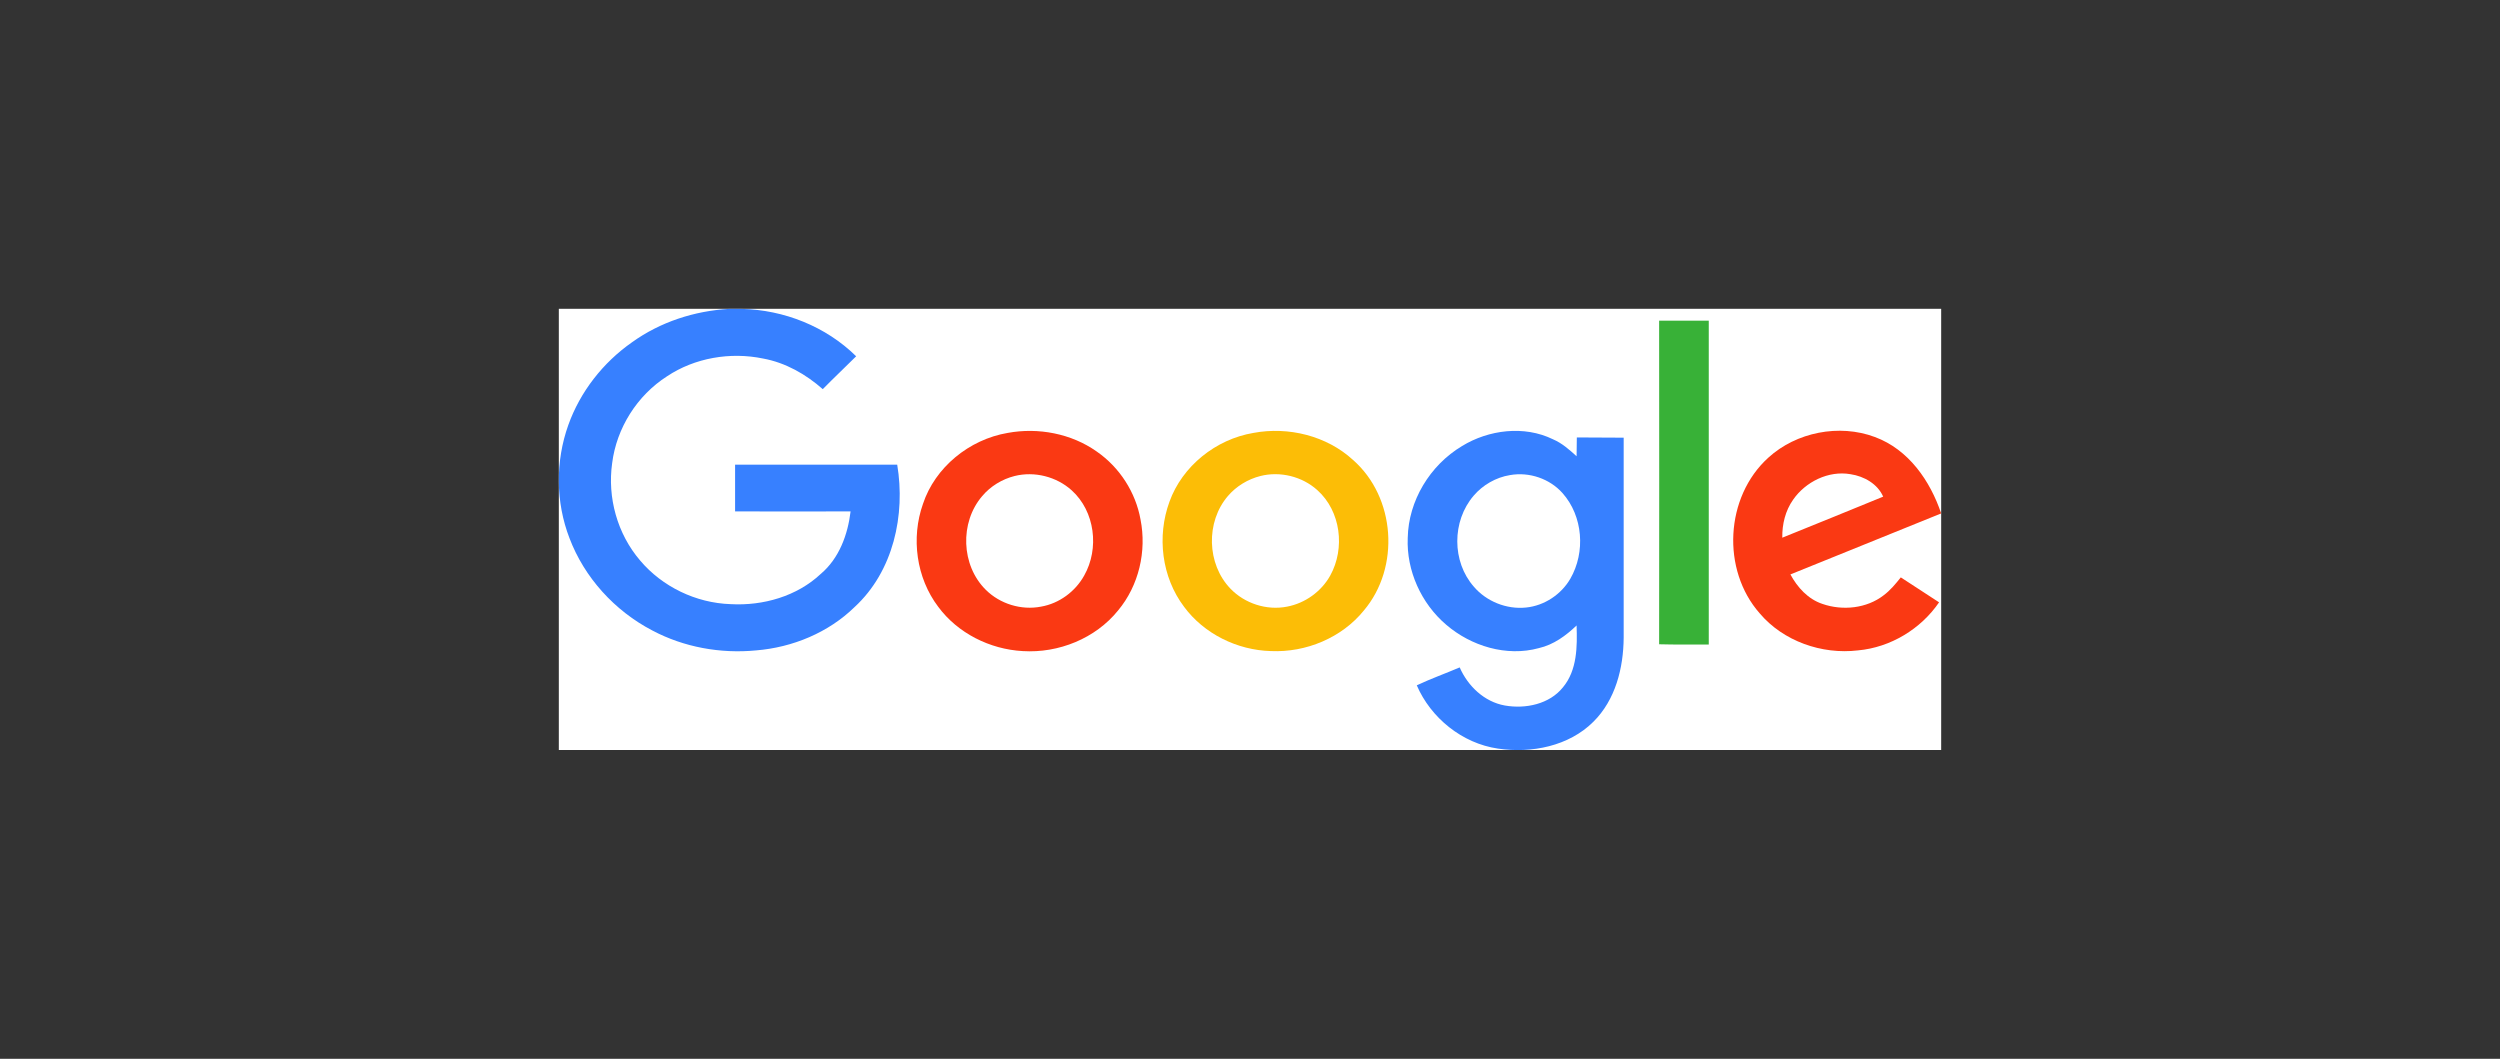 <svg width="170" height="72" viewBox="0 0 170 72" fill="none" xmlns="http://www.w3.org/2000/svg">
<rect x="0" y="0" width="170" height="72" fill="#333333" stroke="none"/>
<g clip-path="url(#clip0_1_1672)">
<rect width="94" height="30" transform="translate(38 21)" fill="white"/>
<path d="M49.576 21.004H50.412C53.314 21.065 56.169 22.206 58.219 24.227C57.462 24.982 56.689 25.707 55.948 26.463C54.797 25.445 53.408 24.659 51.894 24.381C49.655 23.918 47.242 24.335 45.365 25.584C43.315 26.895 41.927 29.115 41.627 31.49C41.296 33.834 41.974 36.302 43.535 38.121C45.034 39.895 47.321 41.005 49.686 41.082C51.894 41.206 54.197 40.543 55.806 39.031C57.068 37.967 57.651 36.348 57.84 34.775C55.222 34.775 52.604 34.79 49.986 34.775V31.598H61.011C61.578 35.006 60.758 38.846 58.108 41.283C56.342 43.01 53.898 44.028 51.406 44.228C48.992 44.46 46.501 44.012 44.355 42.871C41.785 41.53 39.734 39.263 38.725 36.595C37.779 34.143 37.763 31.367 38.646 28.899C39.45 26.648 40.996 24.659 42.983 23.271C44.892 21.898 47.21 21.142 49.576 21.004Z" fill="#3780FF"/>
<path d="M112.821 21.804H116.196V43.826C115.076 43.826 113.941 43.841 112.821 43.81C112.837 36.485 112.821 29.145 112.821 21.804Z" fill="#38B137"/>
<path d="M68.519 29.439C70.601 29.053 72.856 29.485 74.576 30.703C76.137 31.783 77.225 33.479 77.556 35.33C77.982 37.473 77.446 39.817 76.027 41.514C74.497 43.41 71.989 44.428 69.544 44.274C67.305 44.151 65.128 43.056 63.803 41.267C62.305 39.293 61.942 36.579 62.762 34.266C63.583 31.783 65.901 29.886 68.519 29.439ZM68.992 32.369C68.141 32.584 67.352 33.063 66.784 33.741C65.254 35.53 65.349 38.445 67.037 40.11C67.999 41.066 69.45 41.514 70.79 41.251C72.036 41.035 73.125 40.218 73.724 39.139C74.765 37.303 74.465 34.774 72.872 33.34C71.847 32.415 70.349 32.029 68.992 32.369Z" fill="#FA3913"/>
<path d="M85.236 29.438C87.617 28.991 90.22 29.638 92.002 31.273C94.904 33.817 95.219 38.583 92.743 41.513C91.245 43.363 88.816 44.381 86.419 44.273C84.132 44.212 81.876 43.101 80.52 41.266C78.99 39.246 78.659 36.47 79.526 34.11C80.394 31.705 82.665 29.869 85.236 29.438ZM85.709 32.368C84.857 32.584 84.069 33.062 83.501 33.725C81.987 35.483 82.05 38.351 83.674 40.032C84.636 41.035 86.135 41.528 87.523 41.251C88.753 41.019 89.857 40.217 90.456 39.138C91.481 37.287 91.182 34.758 89.573 33.324C88.548 32.399 87.05 32.029 85.709 32.368Z" fill="#FCBD06"/>
<path d="M99.417 30.332C101.231 29.222 103.644 28.914 105.599 29.87C106.215 30.132 106.719 30.579 107.208 31.026C107.224 30.61 107.208 30.178 107.224 29.746C108.281 29.762 109.337 29.746 110.41 29.762V43.364C110.394 45.415 109.858 47.589 108.344 49.085C106.688 50.735 104.148 51.244 101.862 50.905C99.417 50.55 97.288 48.807 96.341 46.602C97.288 46.155 98.281 45.8 99.259 45.384C99.811 46.648 100.931 47.728 102.335 47.975C103.738 48.221 105.363 47.882 106.278 46.741C107.255 45.569 107.255 43.965 107.208 42.531C106.483 43.225 105.647 43.842 104.637 44.073C102.445 44.674 100.032 43.934 98.344 42.484C96.641 41.035 95.632 38.799 95.726 36.578C95.774 34.064 97.225 31.643 99.417 30.332ZM102.682 32.306C101.72 32.461 100.821 32.985 100.206 33.71C98.723 35.437 98.723 38.197 100.221 39.894C101.073 40.896 102.445 41.451 103.77 41.312C105.016 41.189 106.167 40.418 106.782 39.354C107.823 37.55 107.65 35.098 106.246 33.525C105.379 32.553 103.991 32.075 102.682 32.306Z" fill="#3780FF"/>
<path d="M120.249 31.119C122.142 29.392 125.06 28.806 127.489 29.716C129.791 30.564 131.258 32.708 131.999 34.913C128.577 36.301 125.17 37.673 121.748 39.061C122.221 39.94 122.946 40.742 123.924 41.066C125.296 41.544 126.937 41.374 128.088 40.48C128.545 40.141 128.908 39.694 129.255 39.262C130.122 39.832 130.99 40.388 131.857 40.958C130.627 42.762 128.561 44.027 126.337 44.227C123.877 44.52 121.259 43.595 119.666 41.714C117.048 38.753 117.3 33.787 120.249 31.119ZM121.937 33.972C121.401 34.728 121.18 35.653 121.196 36.563C123.482 35.638 125.769 34.712 128.056 33.772C127.678 32.908 126.763 32.384 125.832 32.245C124.334 31.983 122.773 32.769 121.937 33.972Z" fill="#FA3913"/>
</g>
<defs>
<clipPath id="clip0_1_1672">
<rect width="94" height="30" fill="white" transform="translate(38 21)"/>
</clipPath>
</defs>
</svg>
